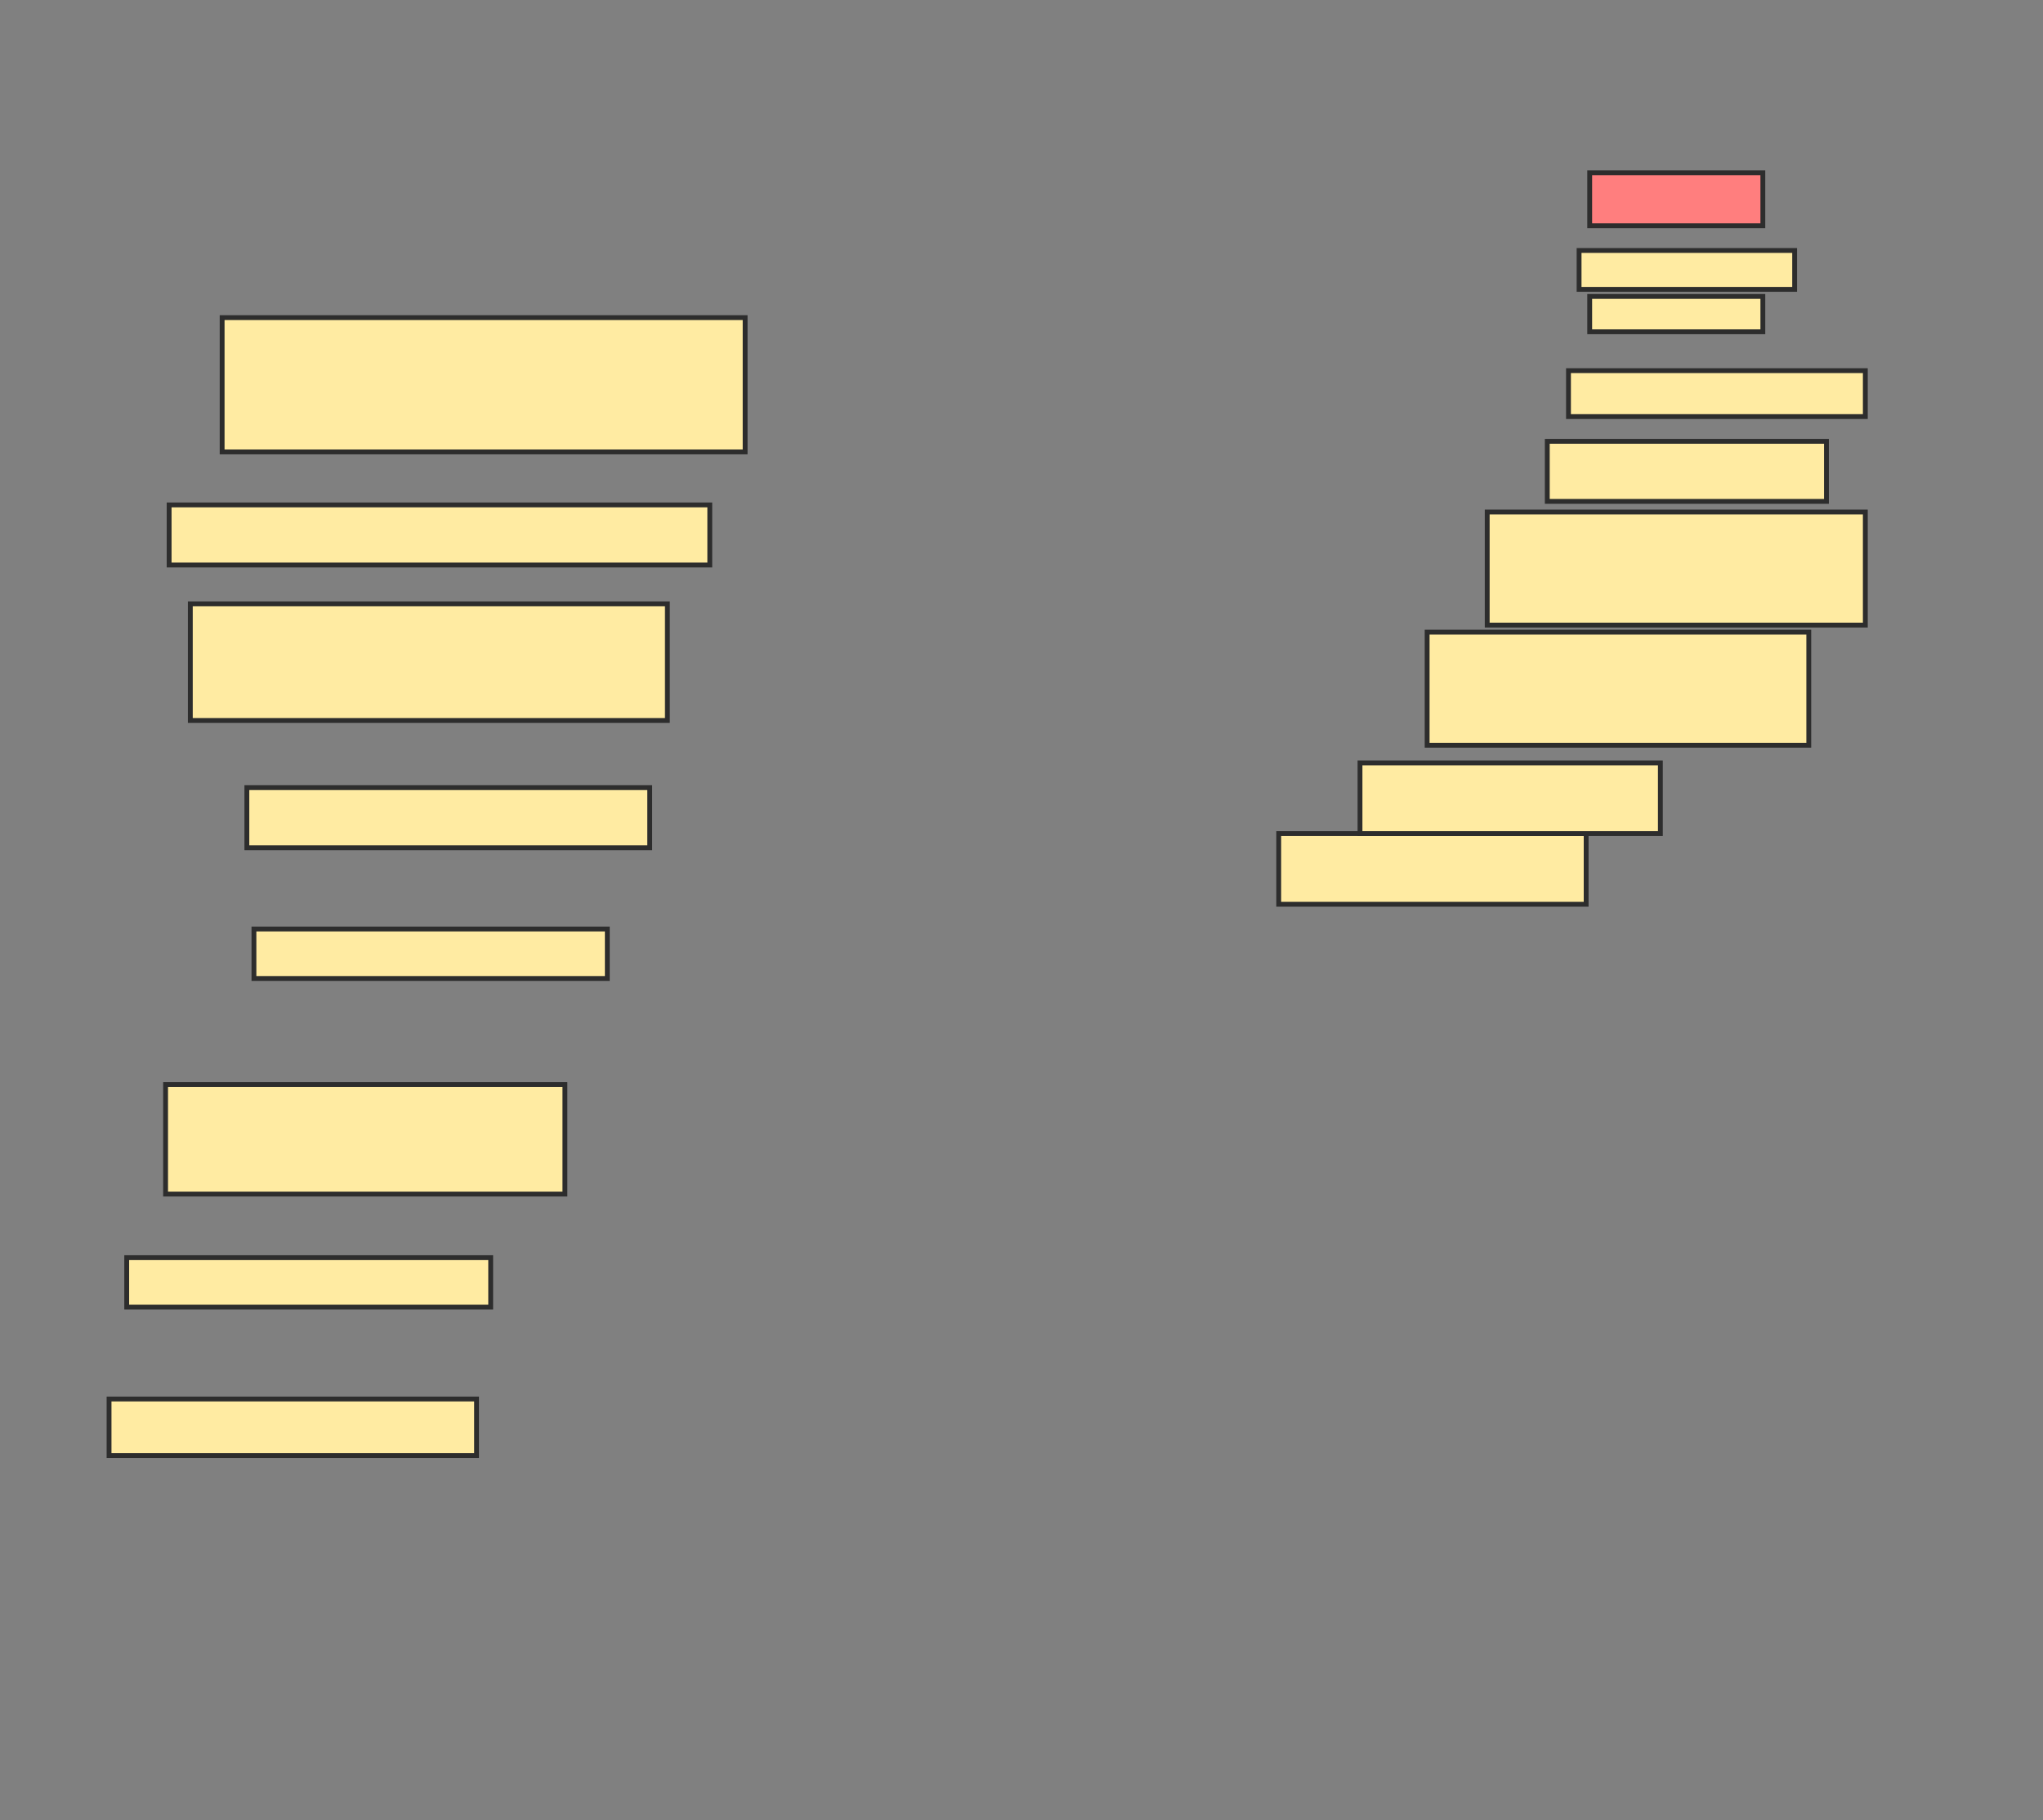 <svg xmlns="http://www.w3.org/2000/svg" width="422" height="376">
 <rect width="100%" height="100%" fill="#808080" stroke="none"/>
 <!-- Created with Image Occlusion Enhanced -->
 <g>
  <title>Labels</title>
 </g>
 <g>
  <title>Masks</title>
  <rect id="03d29f8c7e834b3b8861fba8bfbb03ee-ao-1" height="27.737" width="108.029" y="65.606" x="45.883" stroke-linecap="null" stroke-linejoin="null" stroke-dasharray="null" stroke="#2D2D2D" fill="#FFEBA2"/>
  <rect id="03d29f8c7e834b3b8861fba8bfbb03ee-ao-2" height="12.409" width="111.679" y="104.292" x="34.934" stroke-linecap="null" stroke-linejoin="null" stroke-dasharray="null" stroke="#2D2D2D" fill="#FFEBA2"/>
  <rect id="03d29f8c7e834b3b8861fba8bfbb03ee-ao-3" height="24.088" width="98.54" y="124.73" x="39.314" stroke-linecap="null" stroke-linejoin="null" stroke-dasharray="null" stroke="#2D2D2D" fill="#FFEBA2"/>
  <rect id="03d29f8c7e834b3b8861fba8bfbb03ee-ao-4" height="12.409" width="83.212" y="162.686" x="50.993" stroke-linecap="null" stroke-linejoin="null" stroke-dasharray="null" stroke="#2D2D2D" fill="#FFEBA2"/>
  <rect id="03d29f8c7e834b3b8861fba8bfbb03ee-ao-5" height="10.219" width="72.993" y="191.883" x="52.453" stroke-linecap="null" stroke-linejoin="null" stroke-dasharray="null" stroke="#2D2D2D" fill="#FFEBA2"/>
  <rect id="03d29f8c7e834b3b8861fba8bfbb03ee-ao-6" height="22.628" width="82.482" y="224" x="34.204" stroke-linecap="null" stroke-linejoin="null" stroke-dasharray="null" stroke="#2D2D2D" fill="#FFEBA2"/>
  <rect id="03d29f8c7e834b3b8861fba8bfbb03ee-ao-7" height="10.219" width="75.182" y="259.766" x="26.175" stroke-linecap="null" stroke-linejoin="null" stroke-dasharray="null" stroke="#2D2D2D" fill="#FFEBA2"/>
  <rect id="03d29f8c7e834b3b8861fba8bfbb03ee-ao-8" height="11.679" width="75.912" y="288.964" x="22.526" stroke-linecap="null" stroke-linejoin="null" stroke-dasharray="null" stroke="#2D2D2D" fill="#FFEBA2"/>
  <rect id="03d29f8c7e834b3b8861fba8bfbb03ee-ao-9" height="14.599" width="63.504" y="172.175" x="264.131" stroke-linecap="null" stroke-linejoin="null" stroke-dasharray="null" stroke="#2D2D2D" fill="#FFEBA2"/>
  <rect id="03d29f8c7e834b3b8861fba8bfbb03ee-ao-10" height="14.599" width="62.044" y="157.577" x="280.92" stroke-linecap="null" stroke-linejoin="null" stroke-dasharray="null" stroke="#2D2D2D" fill="#FFEBA2"/>
  <rect id="03d29f8c7e834b3b8861fba8bfbb03ee-ao-11" height="23.358" width="78.832" y="130.569" x="294.788" stroke-linecap="null" stroke-linejoin="null" stroke-dasharray="null" stroke="#2D2D2D" fill="#FFEBA2"/>
  <rect id="03d29f8c7e834b3b8861fba8bfbb03ee-ao-12" height="23.358" width="78.102" y="105.752" x="307.197" stroke-linecap="null" stroke-linejoin="null" stroke-dasharray="null" stroke="#2D2D2D" fill="#FFEBA2"/>
  <rect id="03d29f8c7e834b3b8861fba8bfbb03ee-ao-13" height="12.409" width="57.664" y="91.153" x="319.606" stroke-linecap="null" stroke-linejoin="null" stroke-dasharray="null" stroke="#2D2D2D" fill="#FFEBA2"/>
  <rect id="03d29f8c7e834b3b8861fba8bfbb03ee-ao-14" height="9.489" width="61.314" y="76.555" x="323.985" stroke-linecap="null" stroke-linejoin="null" stroke-dasharray="null" stroke="#2D2D2D" fill="#FFEBA2"/>
  <rect id="03d29f8c7e834b3b8861fba8bfbb03ee-ao-15" height="10.949" width="35.766" y="35.679" x="328.365" stroke-linecap="null" stroke-linejoin="null" stroke-dasharray="null" stroke="#2D2D2D" fill="#FF7E7E" class="qshape"/>
  <rect stroke="#2D2D2D" id="03d29f8c7e834b3b8861fba8bfbb03ee-ao-16" height="8.029" width="44.526" y="51.737" x="326.175" stroke-linecap="null" stroke-linejoin="null" stroke-dasharray="null" fill="#FFEBA2"/>
  <rect stroke="#2D2D2D" id="03d29f8c7e834b3b8861fba8bfbb03ee-ao-17" height="7.299" width="35.766" y="61.226" x="328.365" stroke-linecap="null" stroke-linejoin="null" stroke-dasharray="null" fill="#FFEBA2"/>
 </g>
</svg>